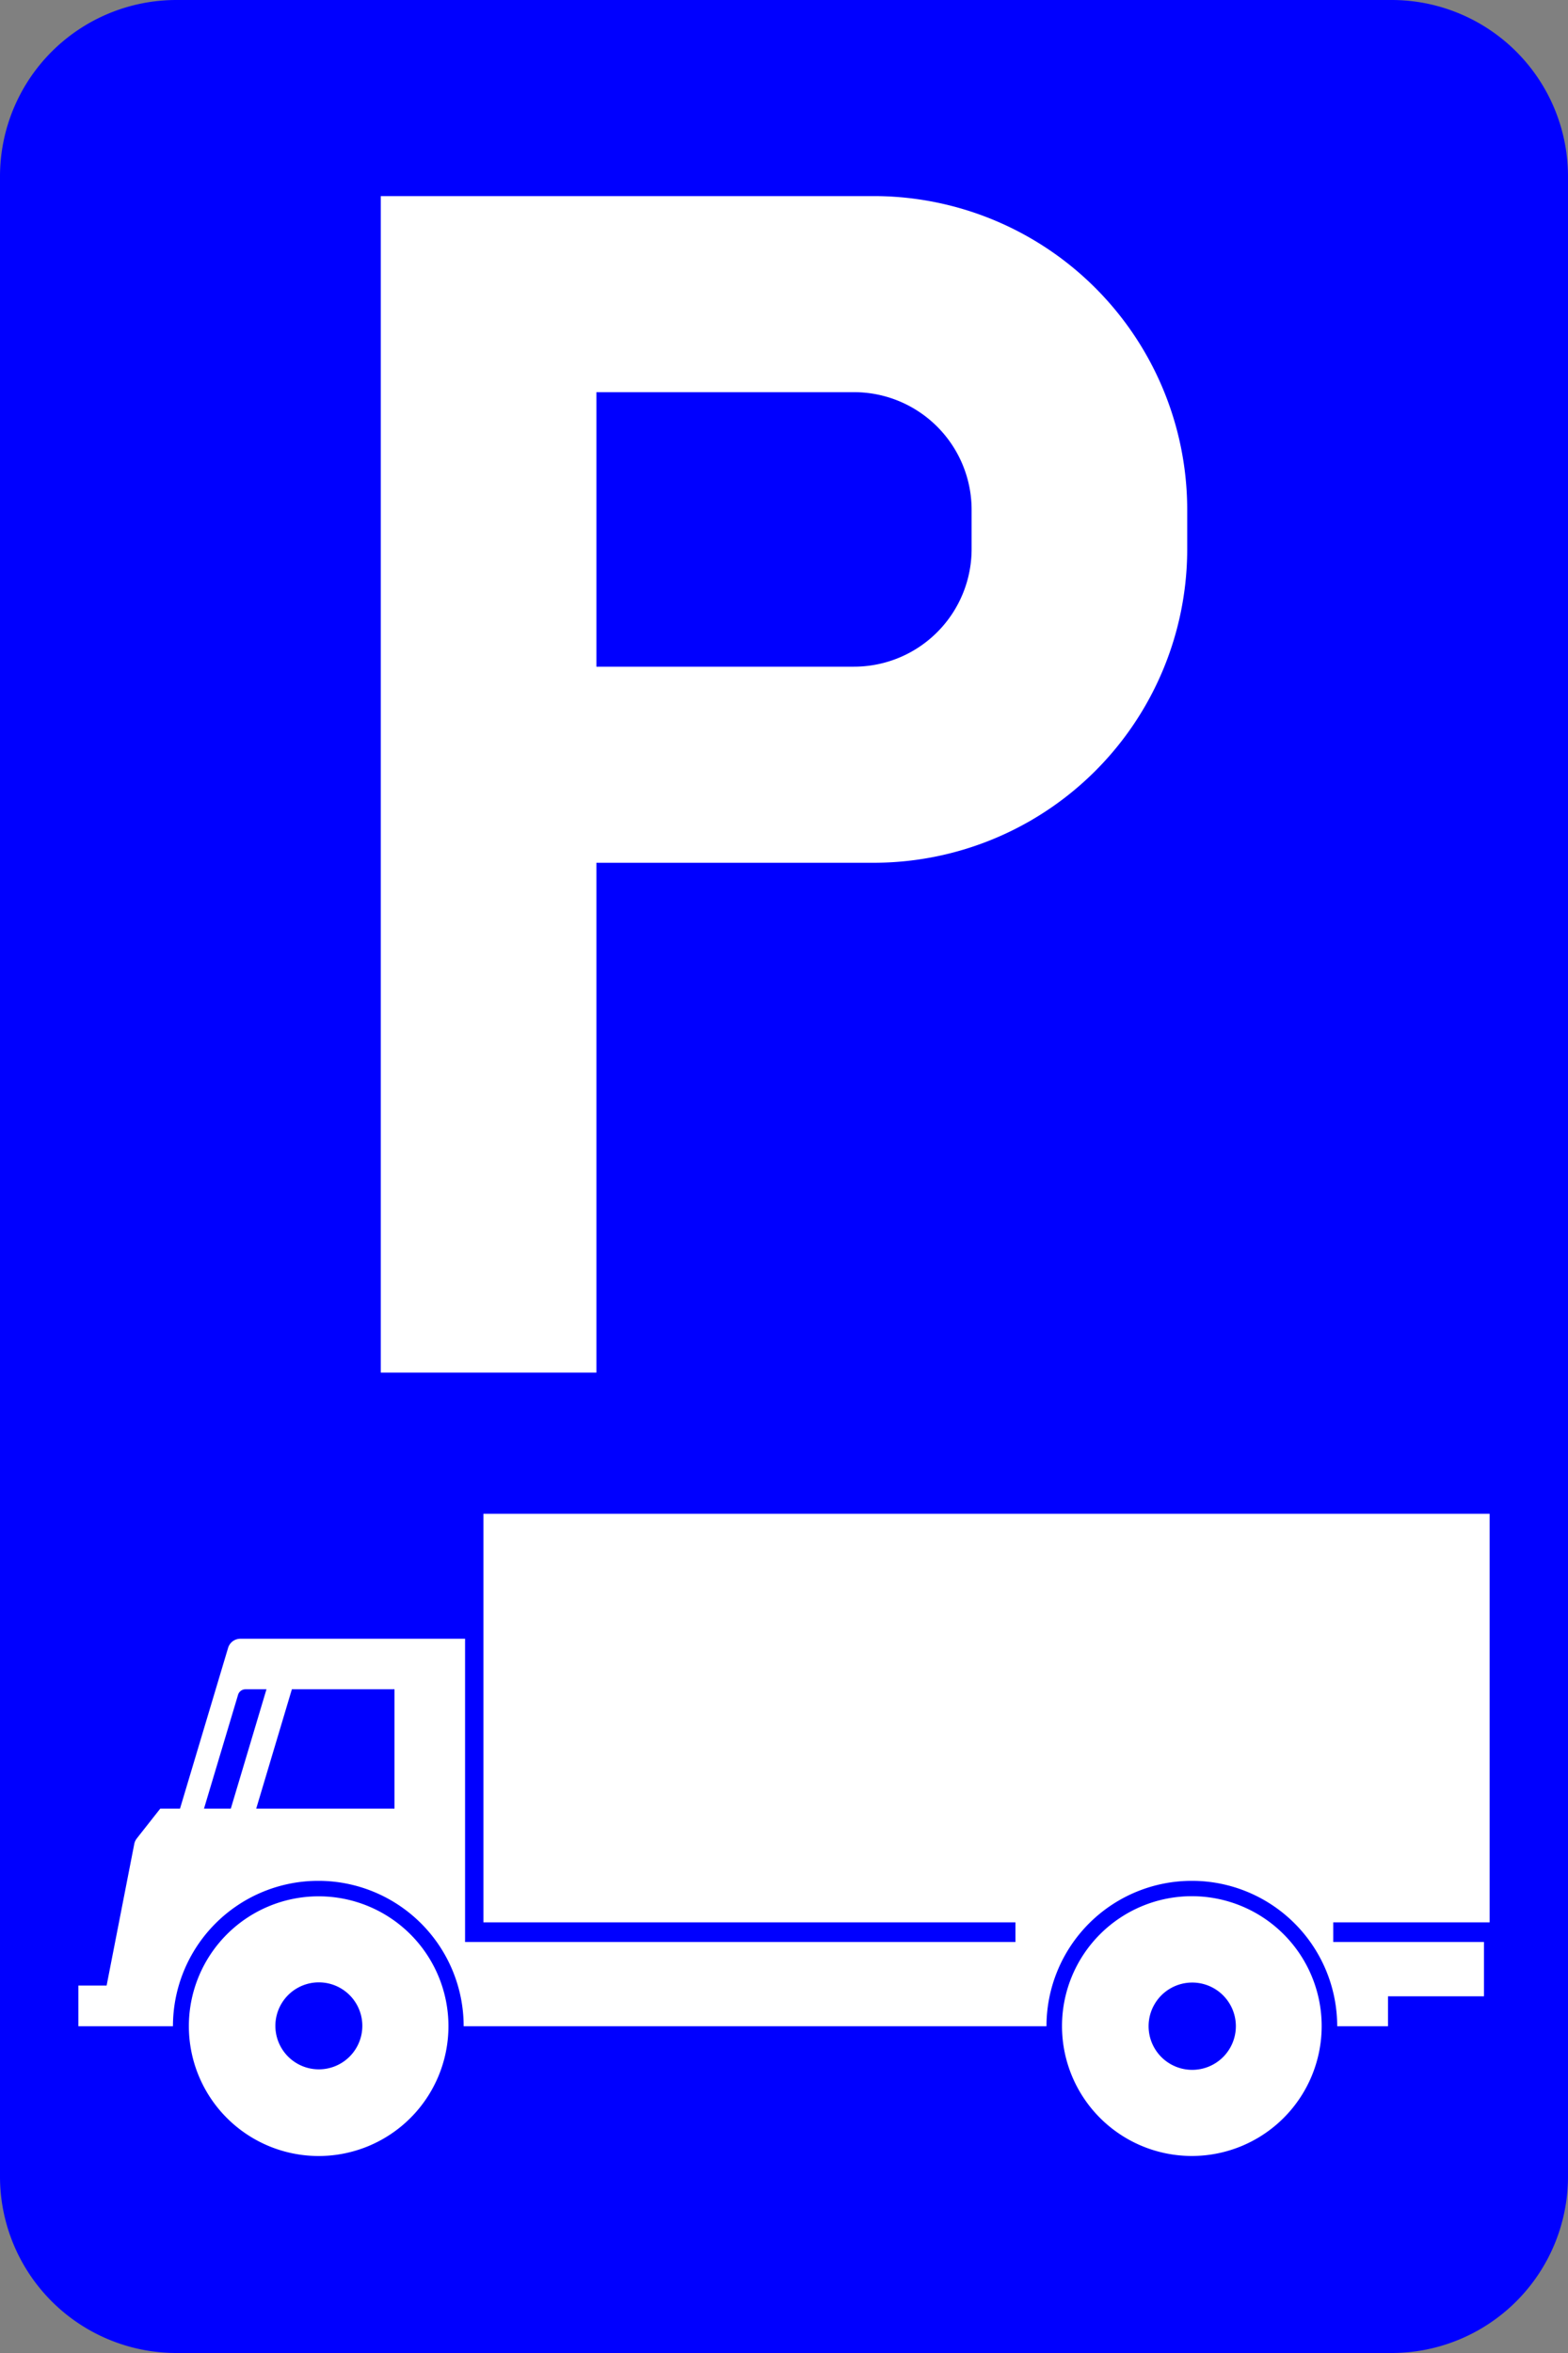 <?xml version="1.0" encoding="UTF-8"?>
<!DOCTYPE svg PUBLIC '-//W3C//DTD SVG 1.0//EN' 'http://www.w3.org/TR/2001/REC-SVG-20010904/DTD/svg10.dtd'>
<svg xmlns:xlink="http://www.w3.org/1999/xlink" xmlns="http://www.w3.org/2000/svg" width="400" height="600">
<rect width="100%" height="100%" fill="#808080" stroke="none"/>
<!--Gegenereerd door de SIMaD-toepassing (http://www.dlw.be).-->
<g style="stroke:none;fill-rule:evenodd;" transform="matrix(1,0,0,-1,0,600)">
<path d=" M0 555 L1.26760824059602E-11 45 A45 45 0 0 1 45 1.26760824059602E-11 L355 1.26760824059602E-11 A45 45 0 0 1 400 45 L400 555 A45 45 0 0 1 355 600 L45 600 A45 45 0 0 1 1.26760824059602E-11 555 Z" style="fill:rgb(0,0,255);" />
<path d=" M97.14 250 L152.14 250 L152.14 380 L222.86 380 A80 80 0 0 1 302.86 460 L302.86 470 A80 80 0 0 1 222.86 550 L97.14 550 Z M152.14 430 L217.86 430 A30 30 0 0 1 247.86 460 L247.86 470 A30 30 0 0 1 217.86 500 L152.14 500 Z" style="fill:rgb(255,255,255);" />
<path d=" M340.11 109.81 L340.11 104.8 L378.56 104.8 L378.56 90.96 L354.08 90.96 L354.08 83.32 L341.12 83.32 A37.08 37.08 0 0 1 266.96 83.32 L118.28 83.32 A37.08 37.08 0 0 1 44.12 83.32 L20 83.32 L20 93.7 L27.2 93.7 L34.251 129.797 A3.27 3.27 0 0 0 34.89 131.192 L34.89 131.2 L40.88 138.81 L45.92 138.81 L58.187 179.797 A3.27 3.27 0 0 0 61.32 182.13 L118.64 182.13 L118.64 104.8 L259.04 104.8 L259.04 109.81 L123.32 109.81 L123.32 214 L380 214 L380 109.81 Z M100.64 169.25 L100.64 138.81 L65.36 138.81 L74.46 169.25 Z M60.732 167.842 A1.96 1.96 0 0 0 62.61 169.24 L62.61 169.25 L67.98 169.25 L58.88 138.81 L52.04 138.81 Z" style="fill:rgb(255,255,255);" />
<path d=" M114.4 83.34 A33.11 33.11 0 0 1 48.18 83.34 A33.11 33.11 0 0 1 114.4 83.34 Z M92.43 83.42 A11.09 11.09 0 0 1 70.25 83.42 A11.09 11.09 0 0 1 92.43 83.42 Z" style="fill:rgb(255,255,255);" />
<path d=" M337.16 83.36 A33.12 33.12 0 0 1 270.92 83.36 A33.12 33.12 0 0 1 337.16 83.36 Z M315.27 83.33 A11.13 11.13 0 0 1 293.01 83.33 A11.13 11.13 0 0 1 315.27 83.33 Z" style="fill:rgb(255,255,255);" />
</g>
</svg>
